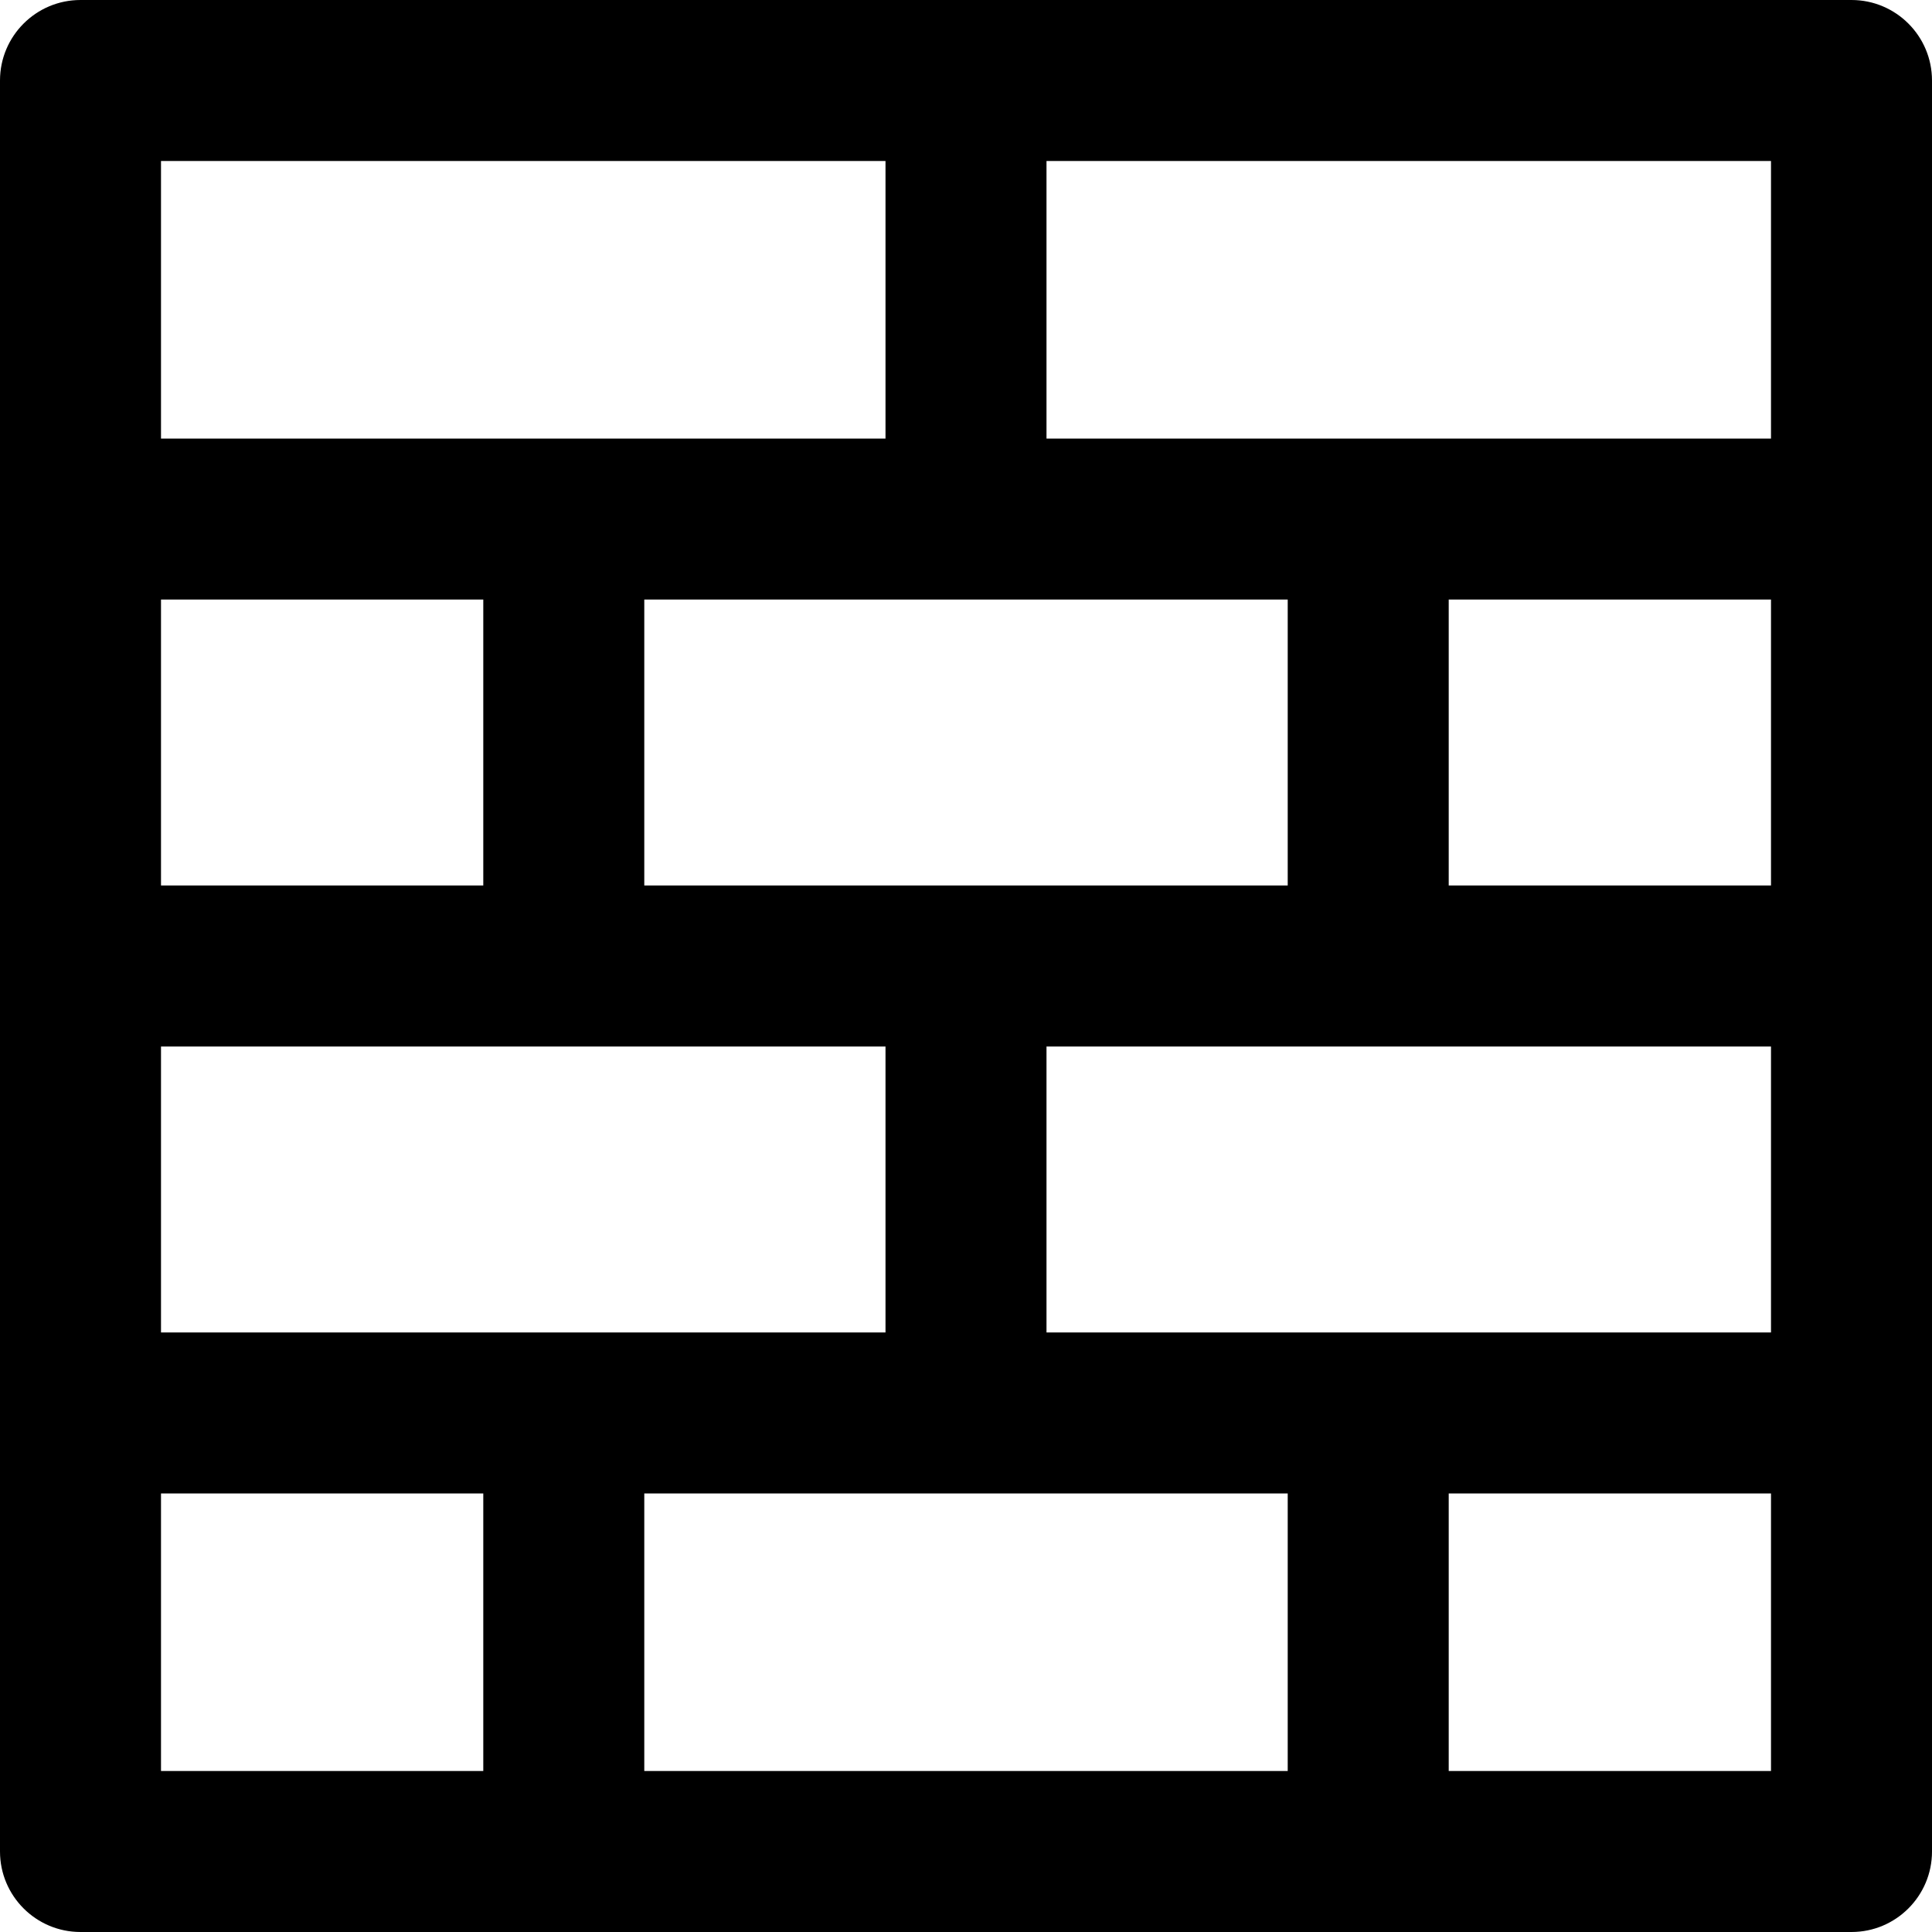 <?xml version="1.0" encoding="iso-8859-1"?>
<!-- Generator: Adobe Illustrator 19.0.0, SVG Export Plug-In . SVG Version: 6.00 Build 0)  -->
<svg version="1.1" id="Capa_1" xmlns="http://www.w3.org/2000/svg" xmlns:xlink="http://www.w3.org/1999/xlink" x="0px" y="0px"
	 viewBox="0 0 384 384" style="enable-background:new 0 0 384 384;" xml:space="preserve">
<g>
	<g>
		<path d="M368,0H16C7.168,0,0,7.168,0,16v176v88.832V368c0,8.832,7.168,16,16,16h352c8.832,0,16-7.168,16-16V192v-88.832V16
			C384,7.168,376.832,0,368,0z M32,32h144v55.168H32V32z M255.944,119.168V176H128.056v-56.832H255.944z M32,119.168h64.056V176H32
			V119.168z M32,208h144v56.832H32V208z M96.056,352H32v-55.168h64.056V352z M255.944,352H128.056v-55.168h127.888V352z M352,352
			h-64.056v-55.168H352V352z M352,264.832H208V208h144V264.832z M352,176h-64.056v-56.832H352V176z M352,87.168H208V32h144V87.168z"
			/>
	</g>
</g>
<g>
</g>
<g>
</g>
<g>
</g>
<g>
</g>
<g>
</g>
<g>
</g>
<g>
</g>
<g>
</g>
<g>
</g>
<g>
</g>
<g>
</g>
<g>
</g>
<g>
</g>
<g>
</g>
<g>
</g>
</svg>
